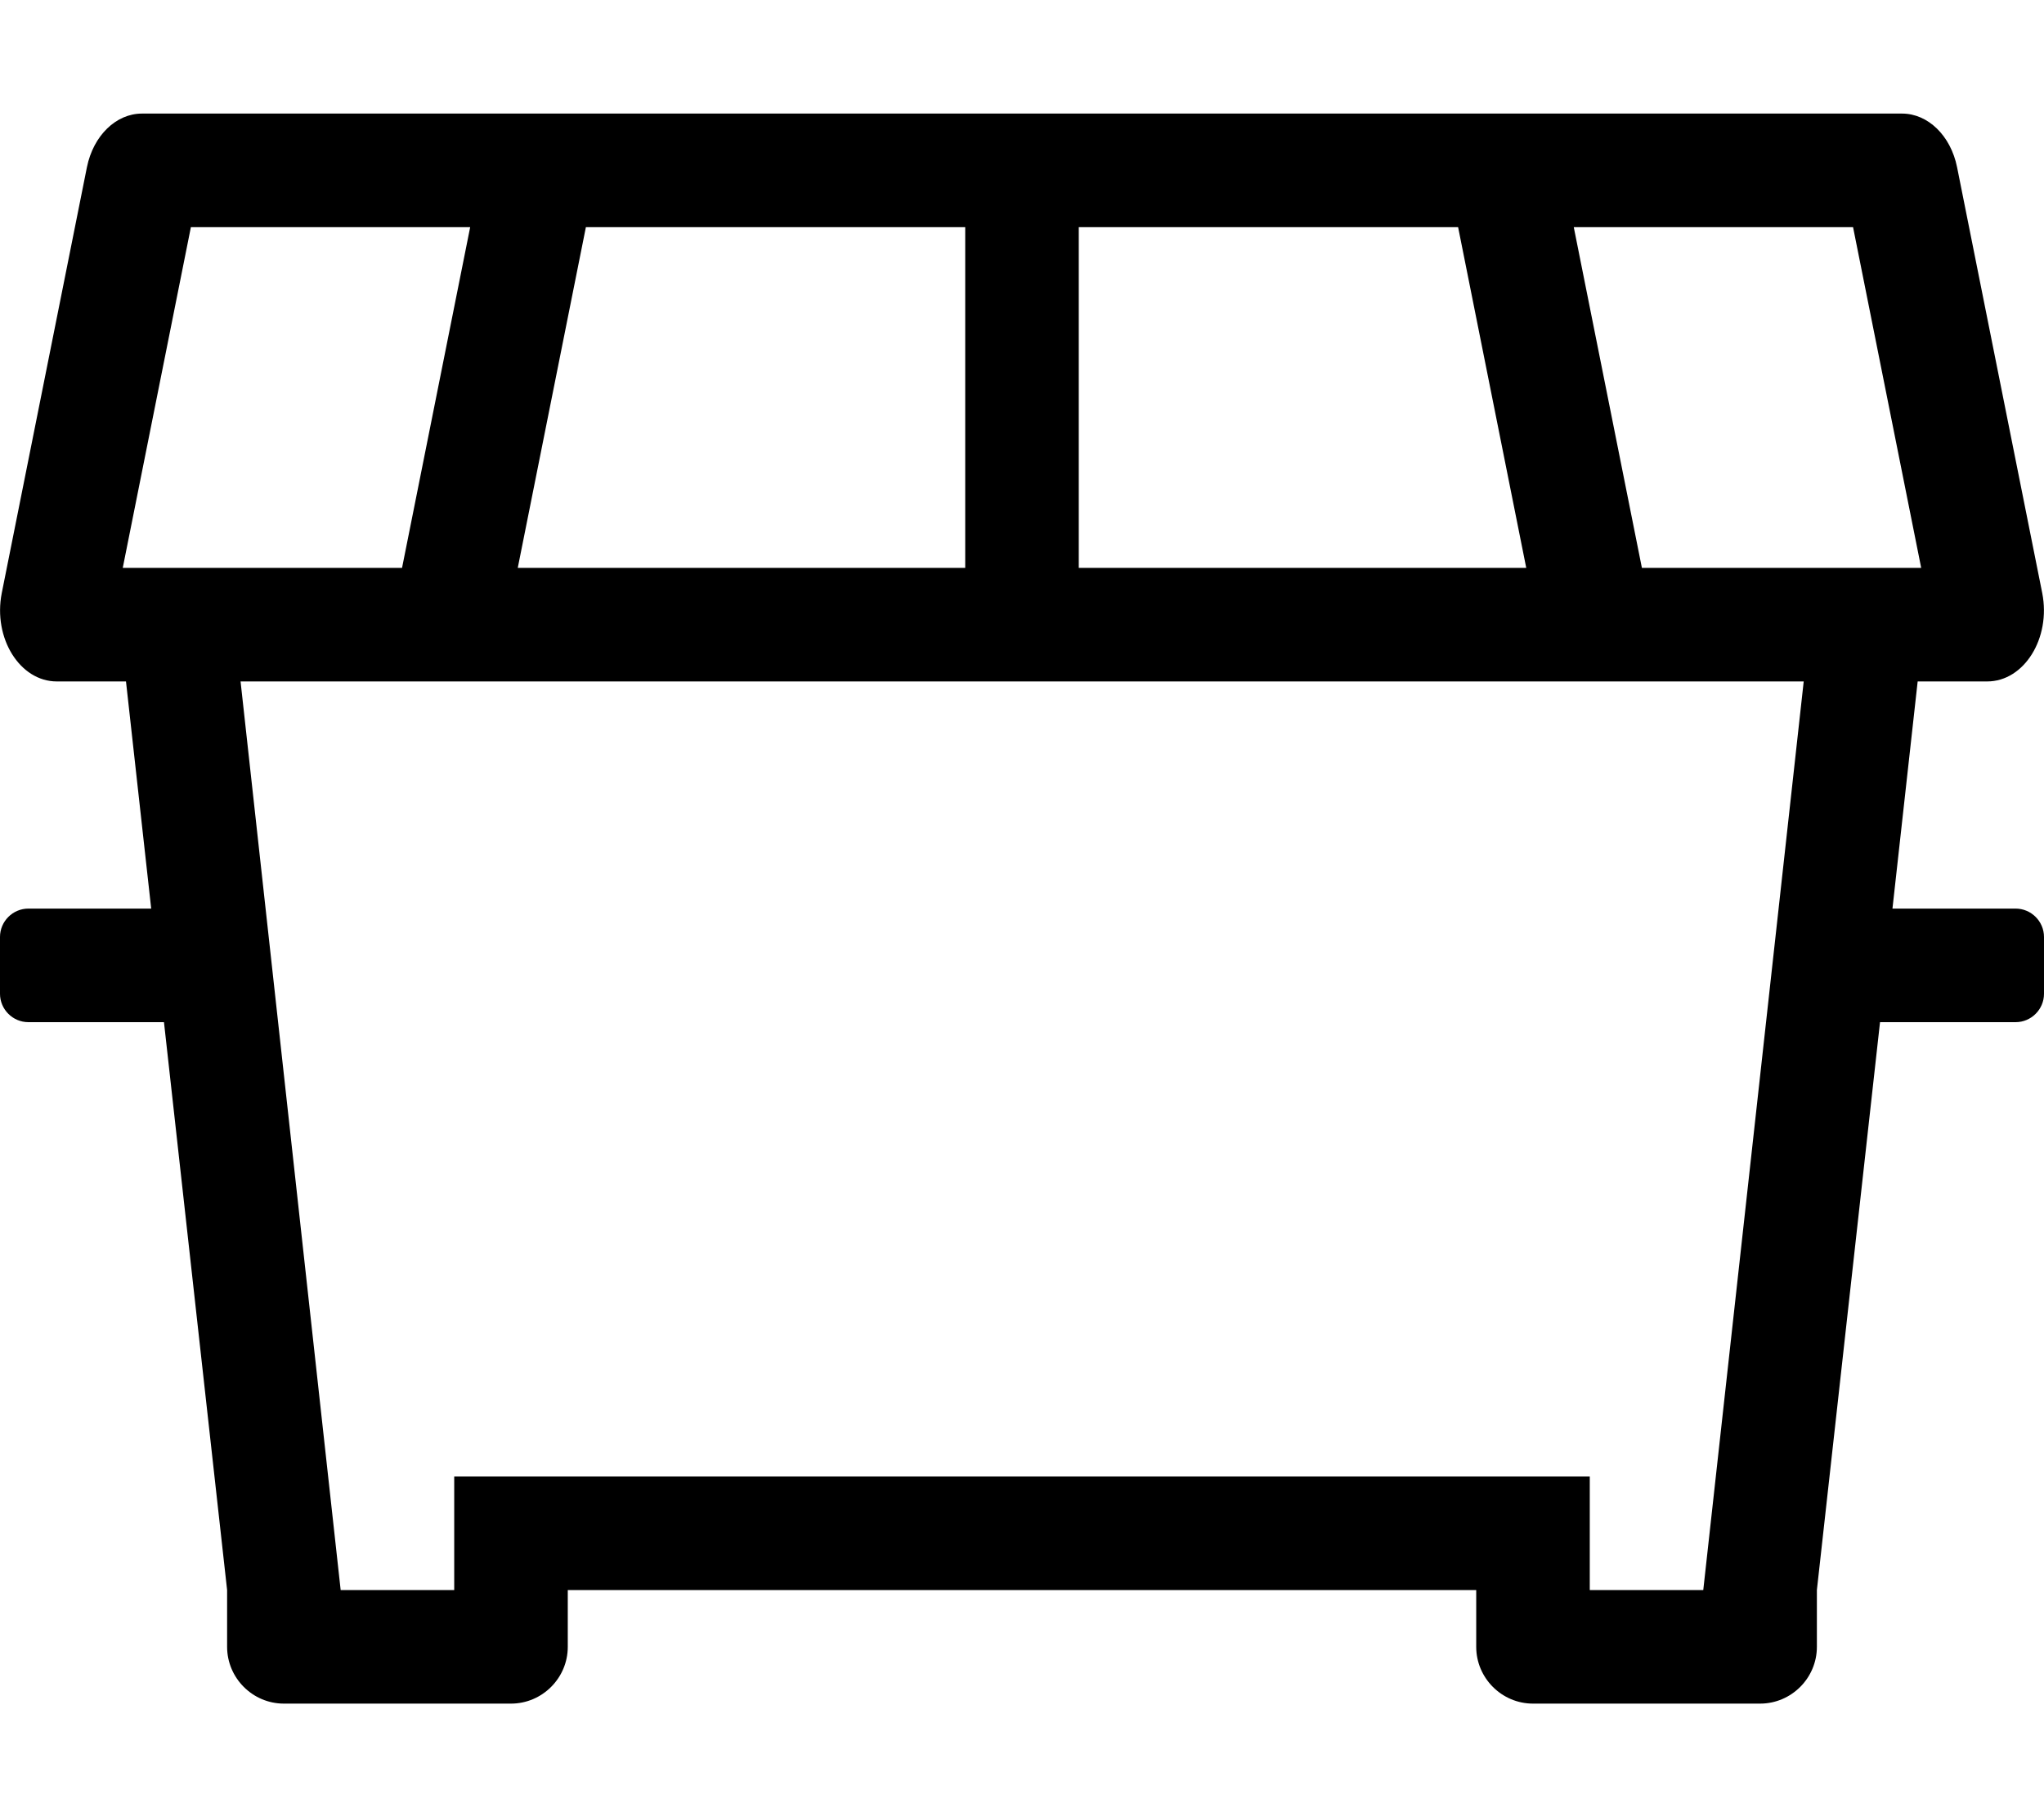 <!-- Generated by IcoMoon.io -->
<svg version="1.1" xmlns="http://www.w3.org/2000/svg" width="36" height="32" viewBox="0 0 36 32">
<title>dumpster</title>
<path d="M35.5 16h-2.169l0.444-4h1.225c0.65 0 1.125-0.762 0.969-1.556l-1.5-7.5c-0.112-0.556-0.513-0.944-0.969-0.944h-31c-0.456 0-0.856 0.388-0.969 0.944l-1.5 7.5c-0.156 0.794 0.319 1.556 0.969 1.556h1.219l0.444 4h-2.163c-0.275 0-0.5 0.225-0.5 0.5v1c0 0.275 0.225 0.5 0.5 0.5h2.388l1.112 10v1c0 0.55 0.45 1 1 1h4c0.55 0 1-0.45 1-1v-1h16v1c0 0.55 0.45 1 1 1h4c0.55 0 1-0.45 1-1v-1l1.112-10h2.388c0.275 0 0.5-0.225 0.5-0.5v-1c0-0.275-0.225-0.5-0.5-0.5zM33.837 10h-4.919l-1.2-6h4.919l1.2 6zM9.119 10l1.2-6h6.681v6h-7.881zM19 4h6.681l1.2 6h-7.881v-6zM3.362 4h4.919l-1.2 6h-4.919l1.2-6zM30 28h-2v-2h-20v2h-2l-1.763-16h27.531l-1.769 16z"></path>
</svg>
